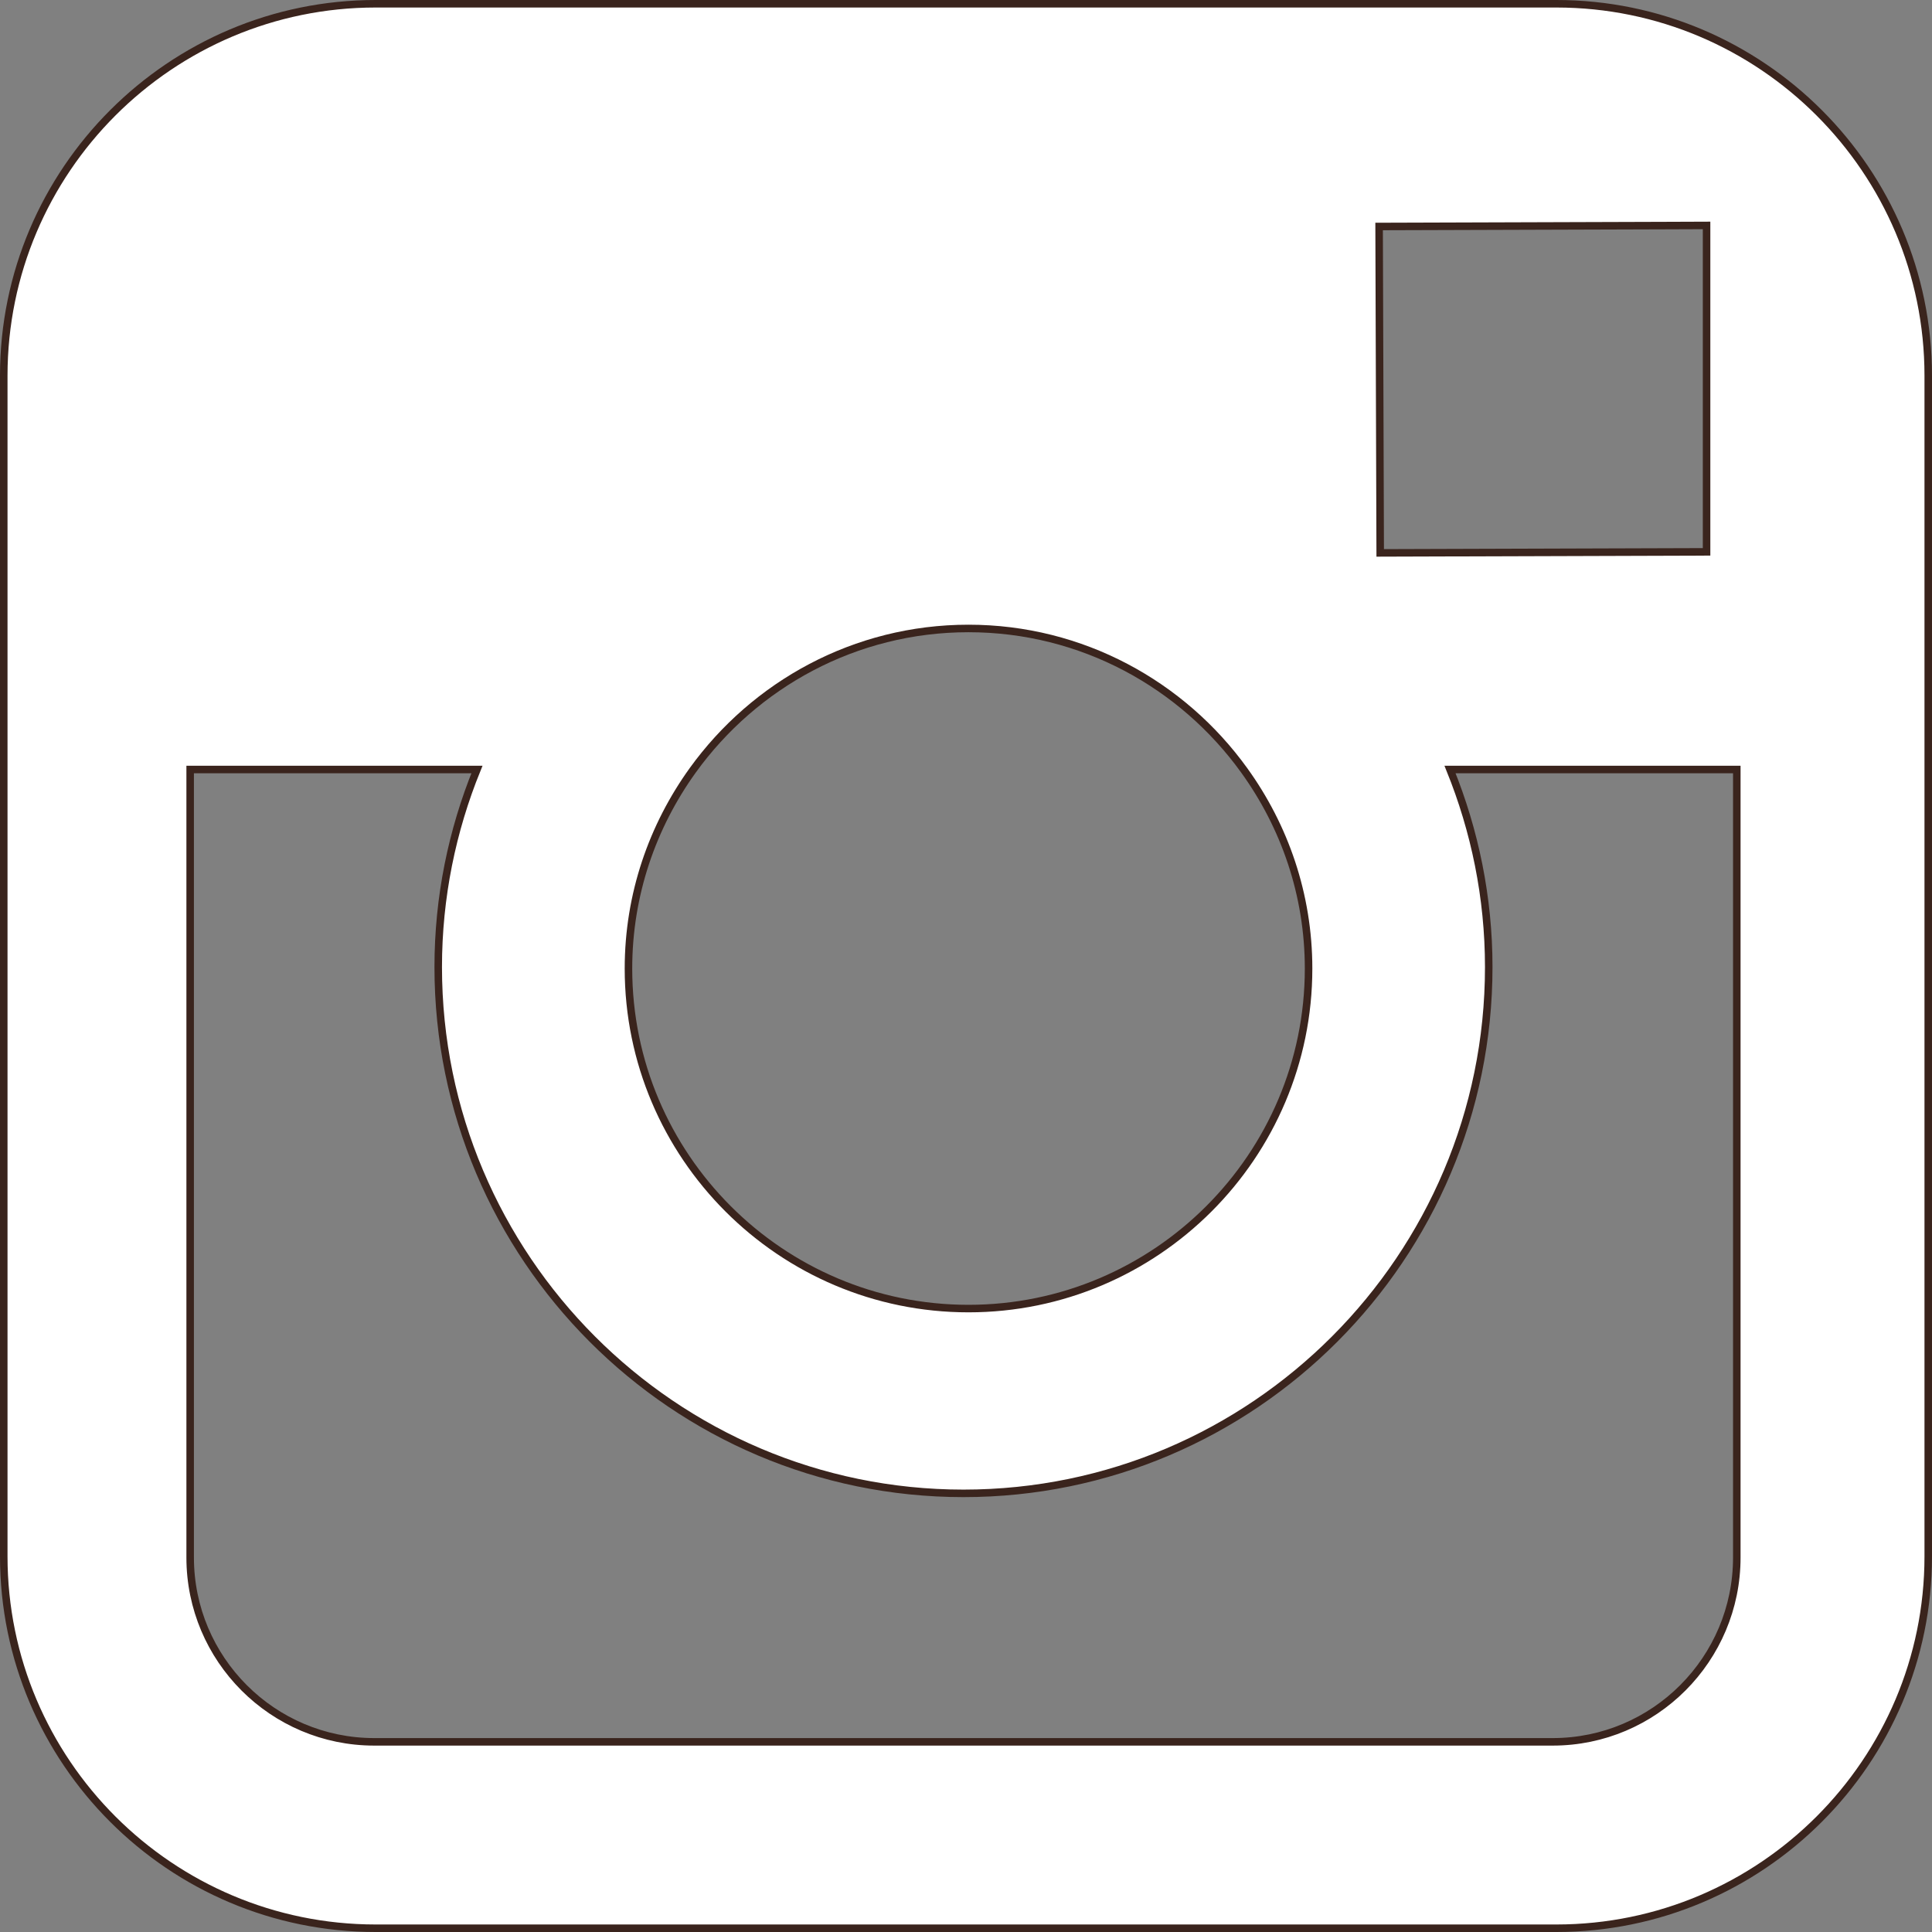 <?xml version="1.0" encoding="UTF-8" standalone="no"?>
<svg width="514px" height="514px" viewBox="0 0 514 514" version="1.1" xmlns="http://www.w3.org/2000/svg" xmlns:xlink="http://www.w3.org/1999/xlink">
    <rect x="0" y="0" width="514" height="514" fill="#808080" stroke="none"/>
    <!-- Generator: Sketch 3.7 (28169) - http://www.bohemiancoding.com/sketch -->
    <title>Instagram-border</title>
    <desc>Created with Sketch.</desc>
    <defs></defs>
    <g id="Icons" stroke="none" stroke-width="1" fill="none" fill-rule="evenodd">
        <g id="SOCIAL-ICONS-svg" transform="translate(-2918, -2007)" stroke="#3A241D" stroke-width="2" fill="#FFFFFF">
            <path d="M3332.048,2008 L3017.959,2008 C2963.391,2008 2919,2052.377 2919,2106.937 L2919,2421.056 C2919,2475.616 2963.391,2520 3017.959,2520 L3332.048,2520 C3386.609,2520 3431,2475.616 3431,2421.056 L3431,2106.937 C3431,2052.377 3386.609,2008 3332.048,2008 L3332.048,2008 Z M3360.67,2067.017 L3372.026,2066.974 L3372.026,2153.818 L3285.197,2154.094 L3284.906,2067.257 L3360.67,2067.017 L3360.67,2067.017 Z M3102.318,2211.915 C3118.76,2189.128 3145.469,2174.199 3175.659,2174.199 C3205.849,2174.199 3232.558,2189.128 3248.993,2211.915 C3259.741,2226.794 3266.141,2244.971 3266.141,2264.677 C3266.141,2314.563 3225.539,2355.141 3175.659,2355.141 C3125.78,2355.141 3085.199,2314.563 3085.199,2264.677 C3085.199,2244.971 3091.607,2226.794 3102.318,2211.915 L3102.318,2211.915 Z M3380.068,2421.356 C3380.068,2448.421 3358.123,2470.408 3331.094,2470.408 L3017.573,2470.408 C2990.544,2470.408 2968.592,2448.421 2968.592,2421.356 L2968.592,2211.728 L3044.89,2211.728 C3038.287,2227.97 3034.587,2245.699 3034.587,2264.284 C3034.587,2341.474 3097.274,2404.302 3174.333,2404.302 C3251.393,2404.302 3314.072,2341.474 3314.072,2264.284 C3314.072,2245.699 3310.351,2227.97 3303.776,2211.728 L3380.068,2211.728 L3380.068,2421.356 L3380.068,2421.356 Z" id="Instagram-border"></path>
        </g>
    </g>
</svg>